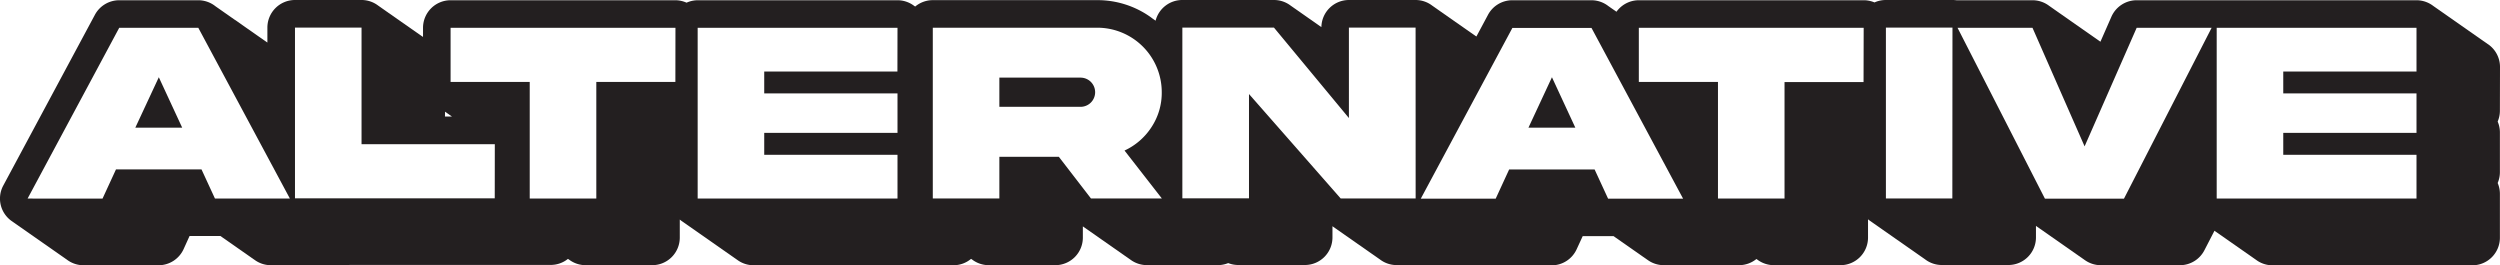 <svg xmlns="http://www.w3.org/2000/svg" viewBox="0 0 1027.61 109.03"><defs><style>.cls-1{fill:#231f20;}</style></defs><g id="Layer_2" data-name="Layer 2"><g id="Layer_1-2" data-name="Layer 1"><polygon class="cls-1" points="55.62 52.48 74.89 52.48 65.28 31.75 55.62 52.48"/><polygon class="cls-1" points="628.26 52.48 647.53 52.48 637.92 31.75 628.26 52.48"/><path class="cls-1" d="M444.15,31.91H410.78v12h33.37a6,6,0,0,0,6-5.95A6,6,0,0,0,444.15,31.91Z"/><path class="cls-1" d="M1027.61,27.51a11.31,11.31,0,0,0-5.25-9.55,9,9,0,0,0-.74-.52c-.25-.18-.49-.36-.75-.52s-.48-.36-.74-.52-.48-.35-.74-.52-.48-.35-.74-.52-.49-.35-.74-.51a9,9,0,0,0-.74-.52c-.24-.18-.49-.36-.74-.52s-.49-.36-.74-.52-.49-.36-.75-.52-.48-.35-.74-.52-.48-.35-.74-.51a7.57,7.57,0,0,0-.74-.52c-.24-.18-.49-.36-.74-.52s-.49-.36-.74-.52-.49-.36-.74-.52-.49-.35-.74-.52-.49-.35-.75-.51a7.57,7.57,0,0,0-.74-.52,7.57,7.57,0,0,0-.74-.52c-.24-.18-.48-.36-.74-.52s-.49-.36-.74-.52-.49-.35-.74-.52-.49-.35-.74-.52-.49-.35-.75-.51a7.57,7.57,0,0,0-.74-.52c-.24-.18-.48-.36-.74-.52s-.48-.36-.74-.52-.49-.36-.74-.52-.49-.35-.74-.52A11.32,11.32,0,0,0,993.29.1H911.16c-.35,0-.7,0-1,0s-.69,0-1,0H878.26a11.35,11.35,0,0,0-10.38,6.78l-4.51,10.27-.29-.2a9,9,0,0,0-.74-.52,9,9,0,0,0-.74-.52c-.24-.18-.49-.36-.74-.52s-.49-.35-.74-.52-.49-.35-.74-.52-.49-.35-.75-.51a7.57,7.57,0,0,0-.74-.52,9,9,0,0,0-.74-.52c-.24-.18-.49-.36-.74-.52s-.49-.35-.74-.52-.49-.35-.74-.52-.49-.35-.74-.52-.49-.35-.75-.51a7.57,7.57,0,0,0-.74-.52c-.24-.18-.48-.36-.74-.52s-.49-.36-.74-.52-.49-.35-.74-.52-.49-.35-.74-.52-.49-.35-.74-.51a9,9,0,0,0-.74-.52,7.71,7.71,0,0,0-.75-.52c-.24-.18-.48-.36-.74-.52s-.48-.35-.74-.52-.49-.35-.74-.52-.49-.35-.74-.51a9,9,0,0,0-.74-.52,9,9,0,0,0-.74-.52c-.24-.18-.49-.36-.74-.52A11.33,11.33,0,0,0,835.45.1H804.17A12.36,12.36,0,0,0,802.55,0H775.19a11.31,11.31,0,0,0-4.69,1A11.34,11.34,0,0,0,766.05.1H673.63a11.31,11.31,0,0,0-9.18,4.72l-.35-.23c-.24-.19-.49-.35-.74-.52s-.49-.35-.75-.52-.49-.35-.74-.51a9,9,0,0,0-.74-.52,11.34,11.34,0,0,0-7-2.42H621.63a11.33,11.33,0,0,0-10,6L606.87,15l-.36-.23c-.24-.18-.49-.35-.74-.52s-.49-.35-.74-.52-.49-.35-.75-.51a7.57,7.57,0,0,0-.74-.52c-.24-.18-.48-.36-.74-.52s-.48-.36-.74-.52-.49-.35-.74-.52-.49-.35-.74-.52-.49-.35-.74-.51a9,9,0,0,0-.74-.52c-.25-.18-.49-.36-.75-.52s-.48-.36-.74-.52-.48-.36-.74-.52-.48-.35-.74-.52-.49-.35-.74-.51a9,9,0,0,0-.74-.52c-.24-.18-.49-.36-.74-.52s-.49-.36-.74-.52-.49-.36-.75-.52-.48-.35-.74-.52-.48-.35-.74-.51a7.57,7.57,0,0,0-.74-.52,9,9,0,0,0-.74-.52c-.24-.18-.49-.36-.74-.52A11.26,11.26,0,0,0,581.89,0H554.48a11.33,11.33,0,0,0-11.33,11.14c-.21-.16-.42-.3-.64-.44s-.49-.35-.74-.52-.49-.35-.74-.52-.49-.35-.74-.52-.49-.35-.74-.51a7.71,7.71,0,0,0-.75-.52c-.23-.19-.49-.35-.74-.52s-.49-.35-.74-.52-.49-.35-.74-.52-.49-.35-.74-.52-.49-.35-.74-.51a9,9,0,0,0-.74-.52,7.71,7.71,0,0,0-.75-.52,8.12,8.12,0,0,0-.74-.52c-.23-.19-.49-.35-.74-.52s-.49-.35-.74-.52-.49-.35-.74-.51a11.32,11.32,0,0,0-7-2.41H486a11.33,11.33,0,0,0-11,8.5l-.59-.41-.74-.52L473,7.06a37.62,37.62,0,0,0-21.66-7h-67.9a11.31,11.31,0,0,0-7.26,2.63l-.4-.26A11.29,11.29,0,0,0,368.91.1H286.77a11.44,11.44,0,0,0-4.57,1,11.35,11.35,0,0,0-4.56-1H185.21a11.34,11.34,0,0,0-11.33,11.34v3.75c-.22-.16-.43-.31-.65-.45s-.49-.35-.74-.52-.49-.35-.74-.52-.49-.35-.75-.51a7.57,7.57,0,0,0-.74-.52c-.24-.18-.48-.36-.74-.52s-.49-.36-.74-.52-.49-.35-.74-.52-.49-.35-.74-.52-.49-.35-.74-.51a7.71,7.71,0,0,0-.75-.52c-.24-.18-.48-.36-.74-.52s-.48-.36-.74-.52-.48-.36-.74-.52-.49-.35-.74-.52-.49-.35-.74-.51a9,9,0,0,0-.74-.52,9,9,0,0,0-.74-.52c-.24-.18-.49-.36-.75-.52s-.48-.36-.74-.52-.48-.35-.74-.52-.48-.35-.74-.52-.49-.35-.74-.51a9,9,0,0,0-.74-.52c-.24-.18-.49-.36-.74-.52A11.26,11.26,0,0,0,148.61,0H121.25a11.34,11.34,0,0,0-11.34,11.34v6.15l-.55-.38c-.24-.19-.49-.35-.74-.52s-.49-.35-.74-.52-.5-.35-.75-.52-.49-.34-.74-.51-.49-.35-.74-.52-.49-.35-.74-.52-.49-.35-.74-.52-.49-.35-.74-.52-.49-.35-.74-.52-.49-.35-.74-.51-.5-.35-.75-.52-.49-.35-.74-.52-.49-.35-.74-.52S99.23,10,99,9.85s-.49-.35-.74-.52a8.87,8.87,0,0,0-.74-.51c-.24-.19-.49-.35-.74-.52S96.27,8,96,7.78s-.5-.35-.75-.52-.49-.35-.74-.52-.49-.35-.74-.52-.49-.35-.74-.52-.49-.34-.74-.51-.49-.35-.74-.52-.49-.35-.74-.52-.49-.35-.74-.52-.5-.35-.75-.52-.49-.35-.74-.52A11.34,11.34,0,0,0,81.52.1H49a11.36,11.36,0,0,0-10,6L1.35,76.26A11.28,11.28,0,0,0,5.11,91.07c.24.18.49.35.74.52s.49.35.74.52.49.35.74.51a7.71,7.71,0,0,0,.75.52c.23.19.49.35.74.52s.49.35.74.52.49.35.74.52.49.35.74.52.49.35.74.51a9,9,0,0,0,.74.52c.24.19.49.35.75.52a8.12,8.12,0,0,0,.74.52c.23.19.49.35.74.52s.49.35.74.52.49.35.74.51a9,9,0,0,0,.74.52,9,9,0,0,0,.74.52c.24.19.49.35.74.52s.49.35.75.52.48.35.74.52.49.35.74.52.49.35.74.51a9,9,0,0,0,.74.52c.24.19.49.35.74.52s.49.35.74.52.49.35.74.52.49.35.75.52a8,8,0,0,0,.74.51,9,9,0,0,0,.74.52c.24.19.49.35.74.52a11.33,11.33,0,0,0,7,2.41h30.8a11.33,11.33,0,0,0,10.3-6.59L77.92,97H90.6l.55.38c.24.18.49.36.74.52s.49.35.75.52.48.35.74.51a7.57,7.57,0,0,0,.74.52c.24.18.49.36.74.52s.49.36.74.52.49.36.74.52.49.35.74.52.49.35.74.52.49.35.75.51a7.57,7.57,0,0,0,.74.52c.24.18.48.36.74.52s.49.36.74.52.49.35.74.52.49.35.74.52.49.35.74.51a7.71,7.71,0,0,0,.75.52c.24.18.48.36.74.52a11.34,11.34,0,0,0,6.84,2.3h30.8a12.32,12.32,0,0,0,1.61-.11h82.62a11.31,11.31,0,0,0,7.08-2.49c.14.1.28.18.42.27a11.29,11.29,0,0,0,6.85,2.32h27.36a11.34,11.34,0,0,0,11.34-11.34V90.24a11.57,11.57,0,0,0,1.27.94c.24.18.49.35.74.52s.49.35.74.51a9,9,0,0,0,.74.52c.24.18.49.36.74.52s.49.36.75.52.48.36.74.52.48.35.74.52.48.35.74.52.49.35.74.51a9,9,0,0,0,.74.52c.24.18.49.36.74.52s.49.36.74.52.49.35.75.52.48.35.74.52.48.35.74.51a7.57,7.57,0,0,0,.74.52c.24.18.49.36.74.52s.49.36.74.52.49.36.74.52.49.35.74.52.49.35.75.51a7.57,7.57,0,0,0,.74.52,7.57,7.57,0,0,0,.74.52c.24.18.48.36.74.52s.49.36.74.52.49.35.74.52.49.35.74.52.49.35.74.51a7.71,7.71,0,0,0,.75.52c.24.18.48.36.74.52a11.25,11.25,0,0,0,6.82,2.3h82.14a11.31,11.31,0,0,0,7.26-2.63l.4.26A11.29,11.29,0,0,0,406.4,109h27.36A11.34,11.34,0,0,0,445.1,97.64V93.06l.29.19c.24.18.49.36.74.52s.49.36.74.52.49.36.75.52.48.36.74.52.48.35.74.51.48.36.74.52.48.36.74.52.49.36.74.52.49.36.74.52.49.36.74.52.49.36.75.52.48.35.74.51.48.36.74.52.48.36.74.52.48.36.74.52.49.36.74.52.49.36.74.52.49.35.74.51.49.36.75.52.48.36.74.52.48.36.74.52.48.36.74.52.48.36.74.52.49.35.74.51.49.36.74.52.49.36.74.52a11.38,11.38,0,0,0,6.75,2.25h29.14a11.5,11.5,0,0,0,4.29-.84,11.28,11.28,0,0,0,4.16.79h27.36A11.34,11.34,0,0,0,547.7,97.59V93l.18.11a9,9,0,0,0,.74.52,9,9,0,0,0,.74.52c.24.18.49.35.74.52s.49.35.74.52.49.35.74.51a9,9,0,0,0,.74.52,7.71,7.71,0,0,0,.75.52,7.57,7.57,0,0,0,.74.52c.24.18.49.35.74.52s.49.35.74.52.49.35.74.52.49.35.74.51a9,9,0,0,0,.74.52,9,9,0,0,0,.74.52c.24.19.49.35.75.52s.48.35.74.52.49.35.74.52.49.35.74.51a9,9,0,0,0,.74.52,9,9,0,0,0,.74.52,9,9,0,0,0,.74.52c.24.18.49.35.74.52s.49.35.75.52.48.35.74.51a9,9,0,0,0,.74.52,9,9,0,0,0,.74.52,11.31,11.31,0,0,0,6.91,2.37h31.3a12.05,12.05,0,0,0,1.6.11h30.81a11.33,11.33,0,0,0,10.29-6.59l2.5-5.42h12.68l.55.38c.24.18.49.36.75.52s.48.35.74.52.48.35.74.51a7.57,7.57,0,0,0,.74.52c.24.18.49.36.74.52s.49.36.74.52.49.36.74.52.49.35.74.52.49.35.75.51a7.57,7.57,0,0,0,.74.52,7.57,7.57,0,0,0,.74.52c.24.18.49.36.74.52s.49.36.74.52.49.35.74.52.49.35.74.52.49.35.74.51.49.36.75.52.48.36.74.52A11.34,11.34,0,0,0,684,109h30.8a11.34,11.34,0,0,0,7.16-2.54l.35.23a11.35,11.35,0,0,0,6.85,2.31H756.5a11.34,11.34,0,0,0,11.34-11.34V90.14a10.61,10.61,0,0,0,1.27.93,7.57,7.57,0,0,0,.74.52c.24.18.48.36.74.52s.49.36.74.52.49.36.74.52.49.35.74.52.49.35.74.51a7.71,7.71,0,0,0,.75.52,7.57,7.57,0,0,0,.74.52c.24.18.48.36.74.52s.48.36.74.52.49.35.74.52.49.35.74.52.49.35.74.51a9,9,0,0,0,.74.52c.25.18.49.36.75.52s.48.36.74.52.48.35.74.52.48.35.74.52.49.35.74.51a9,9,0,0,0,.74.52c.24.18.49.36.74.52s.49.36.74.52.49.36.75.52.48.35.74.52.48.35.74.51a7.57,7.57,0,0,0,.74.52,9,9,0,0,0,.74.52c.24.18.49.36.74.52s.49.36.74.52.49.35.74.52a11.32,11.32,0,0,0,6.83,2.3h27.36a11.34,11.34,0,0,0,11.34-11.34V92.85l0,0c.25.17.48.36.74.52s.49.36.74.52.49.36.74.51.49.37.75.52.48.36.74.52.48.36.74.52.48.36.74.52.48.36.74.52.48.36.74.51.49.37.74.52.49.36.74.52.49.36.75.52.48.36.74.52.48.36.74.52.48.36.74.51a7.57,7.57,0,0,0,.74.52,9,9,0,0,0,.74.52c.25.18.49.36.74.52s.49.36.74.52.49.36.75.52.48.36.74.52.48.36.74.51a7.57,7.57,0,0,0,.74.52c.24.18.48.36.74.52s.48.36.74.52.49.36.74.52.49.36.74.52a11.39,11.39,0,0,0,6.62,2.16h32.53a11.33,11.33,0,0,0,10.09-6.17l4.13-8c.23.18.47.35.71.51s.49.35.75.51a7.57,7.57,0,0,0,.74.52c.24.18.48.36.74.52s.48.36.74.52.49.35.74.52.49.35.74.52.49.35.74.51a9,9,0,0,0,.74.52c.25.18.49.36.75.52s.48.36.74.52.48.36.74.52.49.35.74.52.49.35.74.51a9,9,0,0,0,.74.52c.24.18.49.36.74.52s.49.36.75.52.48.36.74.52.48.35.74.52.48.35.74.52.49.35.74.51a9,9,0,0,0,.74.52c.24.18.49.36.74.52a11.26,11.26,0,0,0,6.83,2.3h82.13a11.34,11.34,0,0,0,11.34-11.34v-18a11.33,11.33,0,0,0-.92-4.49,11.41,11.41,0,0,0,.92-4.49V54.46a11.33,11.33,0,0,0-.92-4.49,11.41,11.41,0,0,0,.92-4.49ZM182.93,45.91l.65.44a7.57,7.57,0,0,0,.74.52,9,9,0,0,0,.74.52c.24.18.49.36.74.52l0,0h-2.9ZM88.36,81.62l-5.54-12H47.68l-5.53,12H11.34L49,11.44H81.52l37.64,70.18Zm115-.1H121.25V11.34h27.36V59.27h54.78Zm74.25-47.83H245.11V81.62H217.74V33.69H185.21V11.44h92.43Zm91.27-4.29H314.13v9h54.78V54.62H314.13v9h54.78v18H286.77V11.44h82.14ZM477.57,81.57H448.43L435.22,64.44H410.78V81.57H383.42V11.39H451a26.5,26.5,0,0,1,26.53,26.53,25.61,25.61,0,0,1-4.23,14.36,26.41,26.41,0,0,1-11.07,9.6Zm104.32,0H551.08L513.39,38.65V81.52H486V11.34h37.65l30.81,37.18V11.34h27.41Zm79.11.1-5.54-12H620.32l-5.53,12H584l37.65-70.18h32.53l37.65,70.18Zm105-47.93H733.52V81.62H706.16V33.69H673.63V11.44h92.42Zm36.5,47.83H775.19V11.34h27.36Zm70.54.1H840.56L804.64,11.44h30.81l21.41,48.72,21.4-48.72h30.81ZM993.29,29.4H938.52v9h54.77V54.62H938.52v9h54.77v18H911.16V11.44h82.13Z"/></g></g></svg>